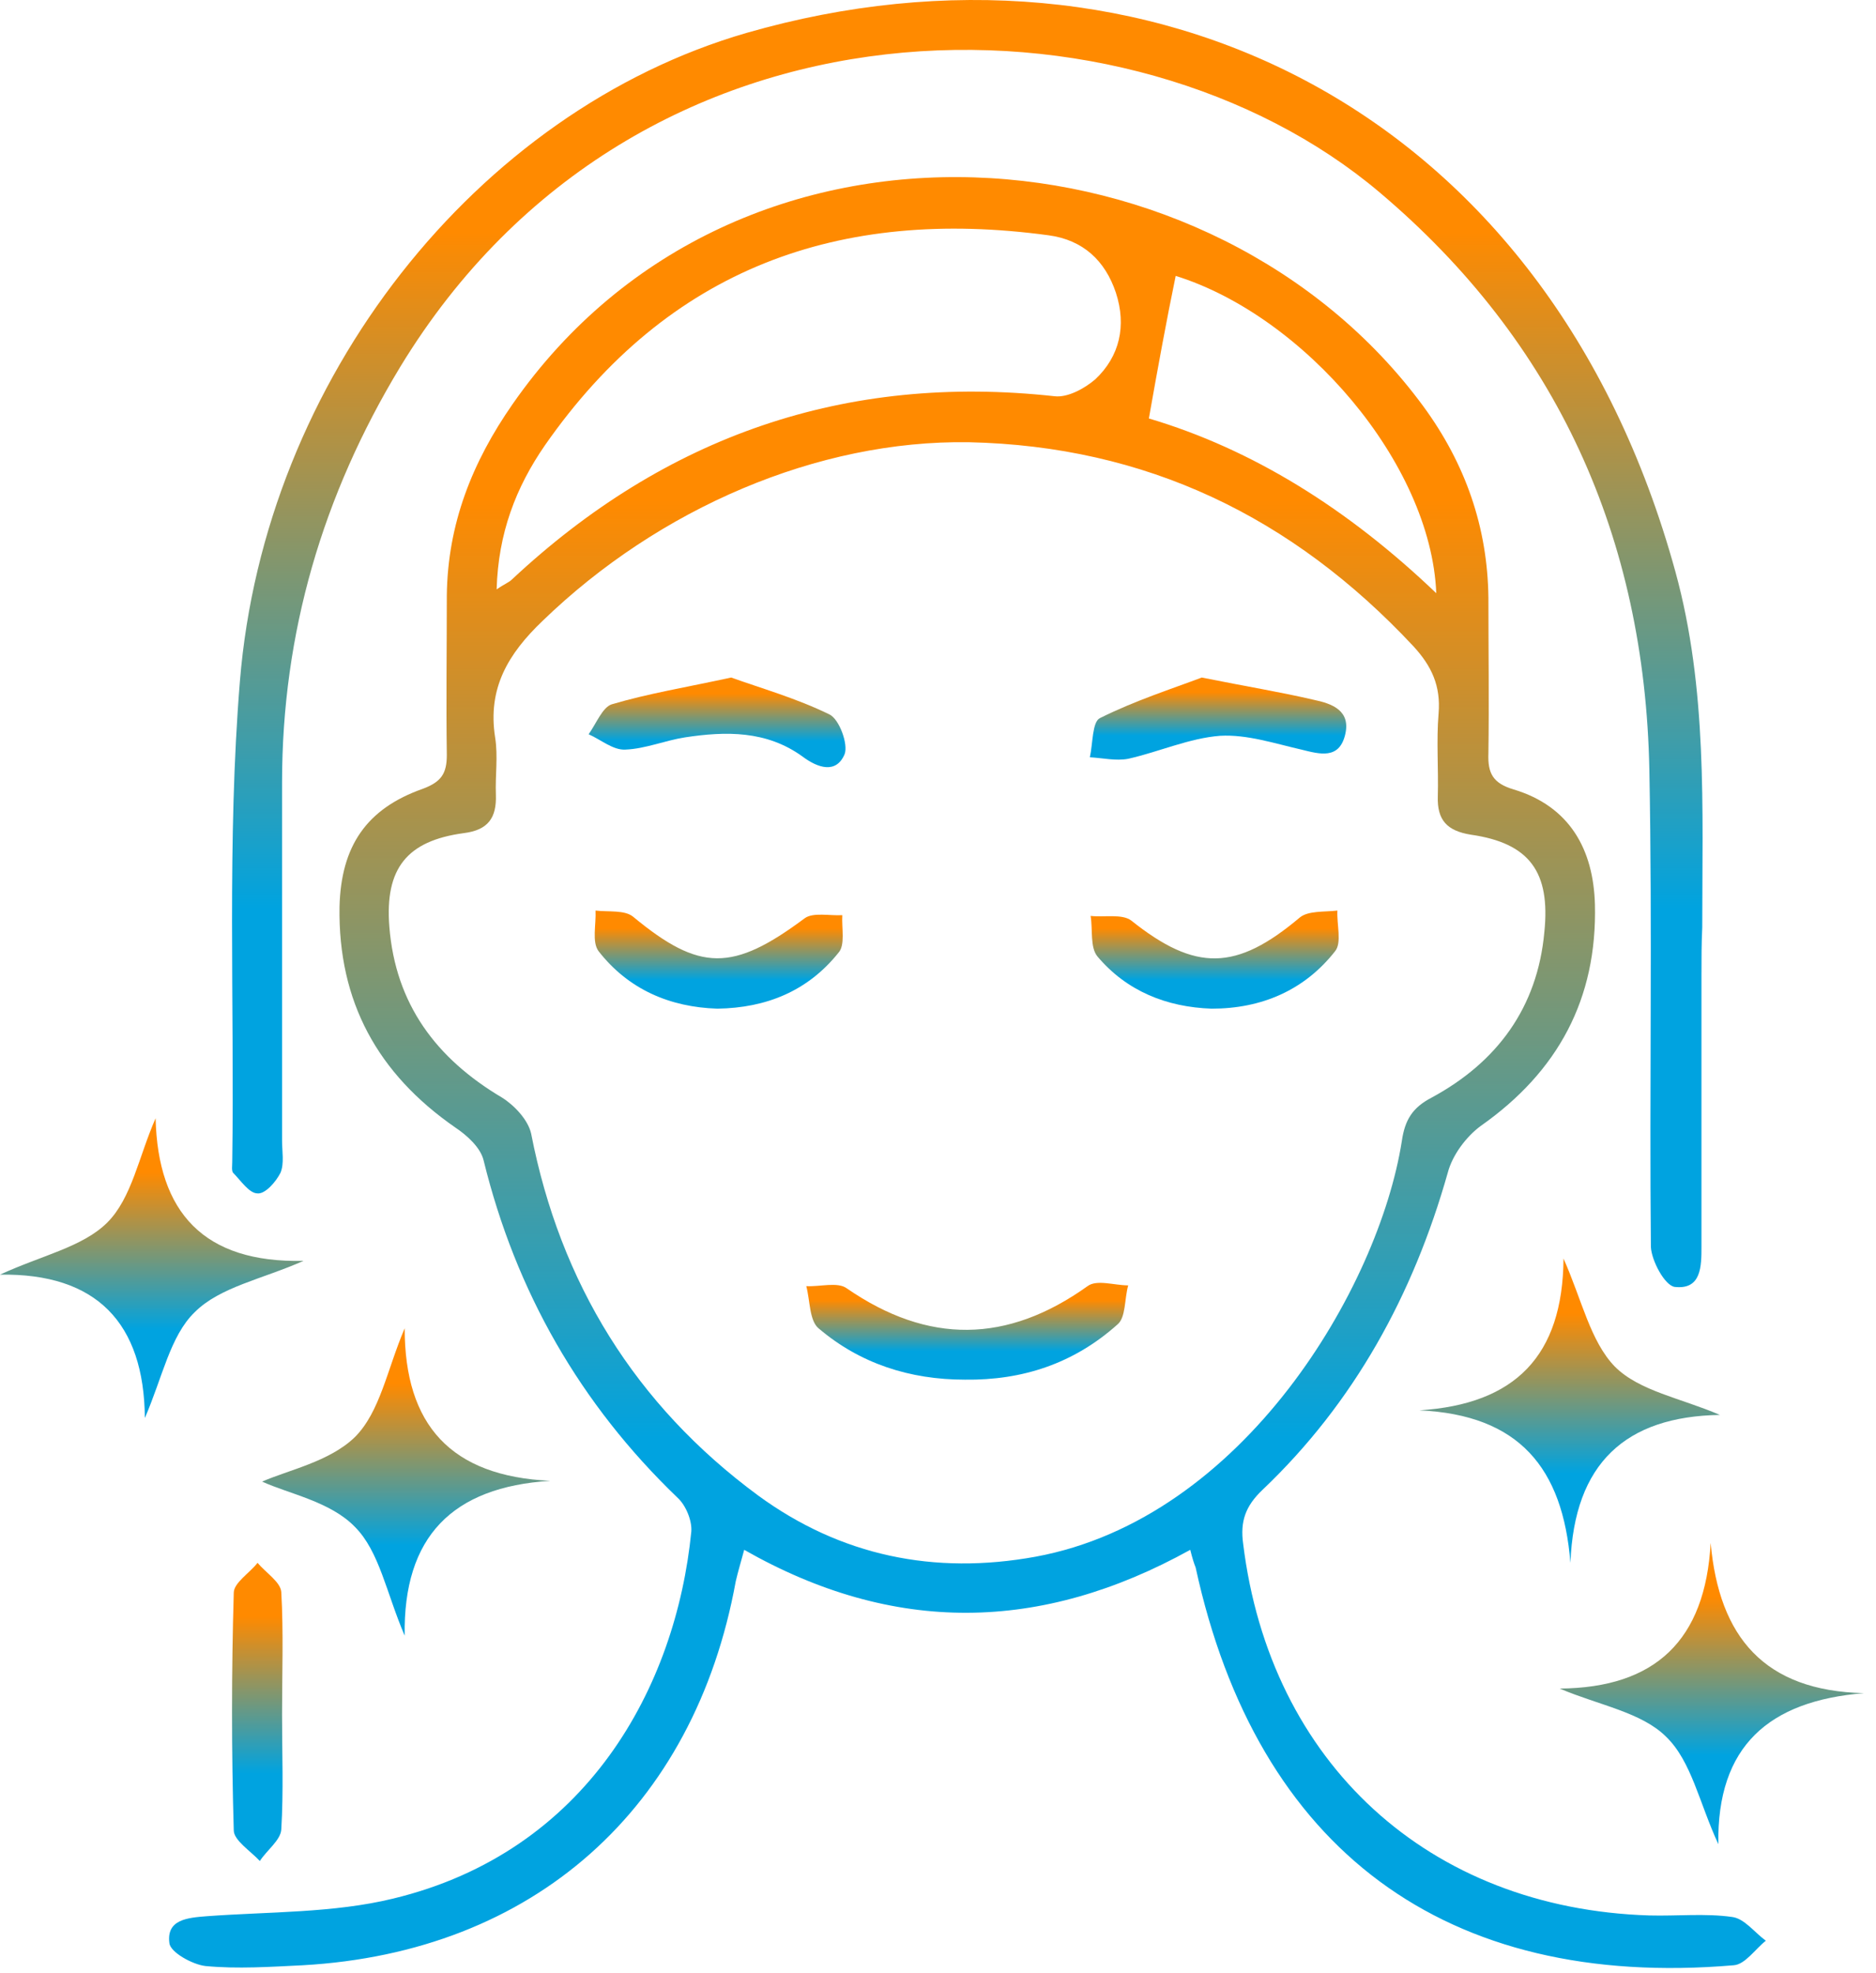 <svg width="97" height="102" viewBox="0 0 97 102" fill="none" xmlns="http://www.w3.org/2000/svg">
<path d="M61.543 80.127C53.816 84.407 46.207 84.526 38.479 80.127C38.321 80.721 38.162 81.236 38.043 81.752C35.904 93.521 27.581 100.932 15.653 101.605C13.989 101.685 12.285 101.804 10.62 101.645C9.947 101.566 8.798 100.932 8.758 100.456C8.599 99.228 9.709 99.148 10.7 99.069C13.91 98.832 17.238 98.911 20.329 98.158C30.355 95.74 34.952 87.22 35.745 79.176C35.785 78.621 35.468 77.828 35.032 77.432C29.999 72.597 26.67 66.772 25.006 59.995C24.847 59.322 24.134 58.688 23.539 58.291C19.537 55.517 17.476 51.792 17.555 46.879C17.635 43.748 18.942 41.806 21.875 40.776C22.826 40.419 23.103 39.983 23.103 39.032C23.064 36.298 23.103 33.563 23.103 30.789C23.143 27.104 24.411 23.894 26.512 20.882C38.162 4.159 62.811 6.338 73.59 21.001C75.77 23.973 76.919 27.262 76.959 30.908C76.959 33.603 76.998 36.258 76.959 38.953C76.919 39.983 77.196 40.498 78.266 40.815C81.159 41.687 82.388 43.906 82.467 46.76C82.586 51.634 80.565 55.399 76.562 58.212C75.809 58.767 75.096 59.718 74.858 60.63C73.075 66.93 70.024 72.518 65.268 77.036C64.396 77.868 64.119 78.661 64.278 79.81C65.665 91.144 73.868 98.673 85.281 99.03C86.707 99.069 88.174 98.911 89.561 99.109C90.195 99.188 90.71 99.901 91.304 100.337C90.749 100.773 90.234 101.566 89.64 101.605C74.74 102.874 64.991 95.622 61.821 81.038C61.741 80.84 61.662 80.602 61.543 80.127ZM50.09 22.863C42.284 22.745 34.081 26.272 28.057 32.097C26.274 33.801 25.204 35.584 25.6 38.12C25.759 39.111 25.6 40.102 25.64 41.093C25.679 42.282 25.243 42.916 23.975 43.074C21.043 43.47 19.893 44.897 20.131 47.909C20.448 51.911 22.549 54.725 25.957 56.746C26.591 57.142 27.304 57.895 27.463 58.608C28.968 66.336 32.852 72.637 39.193 77.313C43.472 80.444 48.307 81.435 53.538 80.484C64.317 78.502 71.292 66.534 72.481 59.005C72.639 57.895 73.035 57.261 74.026 56.746C77.395 54.923 79.495 52.109 79.852 48.186C80.169 45.095 79.099 43.589 76.047 43.153C74.819 42.955 74.303 42.4 74.343 41.172C74.383 39.745 74.264 38.319 74.383 36.892C74.502 35.465 74.026 34.435 73.075 33.405C66.814 26.707 59.245 23.062 50.09 22.863ZM25.679 30.472C26.076 30.195 26.313 30.116 26.472 29.957C34.398 22.547 43.71 19.297 54.529 20.486C55.203 20.565 56.074 20.09 56.629 19.614C57.897 18.425 58.254 16.84 57.699 15.136C57.144 13.472 55.995 12.402 54.212 12.164C43.393 10.698 34.556 13.868 28.176 23.022C26.67 25.202 25.759 27.579 25.679 30.472ZM59.403 21.635C64.753 23.22 69.707 26.311 74.264 30.67C73.987 23.933 67.408 16.325 60.79 14.264C60.315 16.563 59.879 18.94 59.403 21.635Z" fill="url(#paint0_linear)"/>
<path d="M87.976 50.405C87.976 55.081 87.976 59.758 87.976 64.434C87.976 65.464 87.976 66.693 86.589 66.534C86.074 66.455 85.4 65.187 85.36 64.473C85.281 56.231 85.44 48.028 85.281 39.785C85.043 27.817 80.526 17.712 71.332 9.945C58.492 -0.914 32.971 -1.231 20.687 18.98C16.684 25.598 14.584 32.731 14.584 40.459C14.584 46.641 14.584 52.783 14.584 58.965C14.584 59.52 14.703 60.154 14.505 60.629C14.267 61.105 13.712 61.739 13.316 61.699C12.88 61.699 12.444 61.026 12.048 60.629C11.968 60.511 12.008 60.273 12.008 60.075C12.127 51.792 11.731 43.47 12.404 35.227C13.672 19.614 24.649 5.744 38.599 1.702C59.245 -4.243 80.011 5.466 86.629 29.561C88.293 35.624 88.016 41.806 88.016 47.948C87.976 48.781 87.976 49.573 87.976 50.405Z" fill="url(#paint1_linear)"/>
<path d="M88.848 95.344C87.857 93.204 87.461 91.064 86.153 89.796C84.885 88.528 82.705 88.171 80.644 87.3C85.598 87.26 88.174 84.803 88.451 79.77C88.887 84.644 91.225 87.418 96.377 87.537C91.463 87.934 88.768 90.272 88.848 95.344Z" fill="url(#paint2_linear)"/>
<path d="M20.924 68.674C20.924 73.667 23.301 76.322 28.453 76.56C23.381 76.877 20.844 79.453 20.924 84.565C19.973 82.346 19.616 80.206 18.348 78.938C17.08 77.63 14.94 77.234 13.553 76.6C14.9 76.005 17.04 75.569 18.348 74.301C19.655 72.993 20.012 70.814 20.924 68.674Z" fill="url(#paint3_linear)"/>
<path d="M73.393 72.915C78.347 72.597 80.804 70.101 80.843 65.068C81.794 67.208 82.23 69.348 83.498 70.656C84.766 71.924 86.906 72.28 88.927 73.152C84.053 73.231 81.398 75.649 81.2 80.8C80.804 75.887 78.545 73.152 73.393 72.915Z" fill="url(#paint4_linear)"/>
<path d="M0 65.9C2.14 64.909 4.28 64.473 5.548 63.205C6.816 61.937 7.173 59.797 8.045 57.816C8.163 62.69 10.541 65.306 15.693 65.187C13.553 66.138 11.373 66.534 10.066 67.842C8.798 69.07 8.401 71.21 7.49 73.311C7.45 68.397 4.993 65.821 0 65.9Z" fill="url(#paint5_linear)"/>
<path d="M14.584 88.647C14.584 90.628 14.663 92.61 14.544 94.591C14.505 95.146 13.791 95.661 13.435 96.216C12.959 95.701 12.087 95.146 12.087 94.631C11.968 90.549 11.968 86.428 12.087 82.346C12.087 81.831 12.919 81.316 13.316 80.8C13.752 81.316 14.505 81.791 14.544 82.306C14.663 84.407 14.584 86.507 14.584 88.647Z" fill="url(#paint6_linear)"/>
<path d="M49.893 71.329C47.04 71.329 44.464 70.497 42.324 68.674C41.849 68.278 41.888 67.247 41.69 66.494C42.403 66.534 43.315 66.257 43.79 66.613C47.991 69.506 52.073 69.467 56.234 66.494C56.709 66.138 57.621 66.455 58.334 66.455C58.136 67.168 58.215 68.119 57.779 68.476C55.52 70.497 52.865 71.369 49.893 71.329Z" fill="url(#paint7_linear)"/>
<path d="M62.652 52.149C60.314 52.07 58.254 51.237 56.748 49.454C56.352 48.979 56.51 48.067 56.391 47.354C57.104 47.433 58.016 47.235 58.491 47.592C61.82 50.247 63.92 50.207 67.21 47.433C67.646 47.077 68.478 47.156 69.151 47.077C69.112 47.79 69.389 48.741 69.033 49.177C67.448 51.198 65.228 52.149 62.652 52.149Z" fill="url(#paint8_linear)"/>
<path d="M37.093 52.149C34.636 52.07 32.496 51.158 30.95 49.177C30.594 48.701 30.831 47.79 30.792 47.077C31.465 47.156 32.298 47.037 32.734 47.394C36.181 50.247 37.885 50.247 41.61 47.473C42.046 47.156 42.918 47.354 43.552 47.314C43.513 47.988 43.711 48.86 43.354 49.256C41.769 51.237 39.629 52.109 37.093 52.149Z" fill="url(#paint9_linear)"/>
<path d="M37.806 35.029C39.352 35.584 41.174 36.099 42.878 36.932C43.394 37.169 43.869 38.477 43.671 38.992C43.235 40.023 42.284 39.706 41.491 39.111C39.629 37.764 37.529 37.803 35.428 38.121C34.398 38.279 33.368 38.715 32.337 38.755C31.703 38.794 31.069 38.239 30.435 37.962C30.831 37.407 31.148 36.575 31.624 36.416C33.486 35.862 35.428 35.545 37.806 35.029Z" fill="url(#paint10_linear)"/>
<path d="M62.138 35.029C64.516 35.505 66.22 35.782 67.924 36.179C68.875 36.377 69.865 36.734 69.548 38.002C69.231 39.27 68.241 38.992 67.29 38.755C65.903 38.438 64.476 37.962 63.089 38.041C61.504 38.16 59.919 38.873 58.334 39.23C57.699 39.349 57.026 39.191 56.352 39.151C56.511 38.438 56.471 37.328 56.867 37.13C58.69 36.218 60.672 35.584 62.138 35.029Z" fill="url(#paint11_linear)"/>
<defs>
<linearGradient id="paint0_linear" x1="50.023" y1="9.156" x2="50.023" y2="101.748" gradientUnits="userSpaceOnUse">
<stop offset="0.18" stop-color="#FF8A00"/>
<stop offset="0.706" stop-color="#00A3E0"/>
</linearGradient>
<linearGradient id="paint1_linear" x1="50.016" y1="0" x2="50.016" y2="66.548" gradientUnits="userSpaceOnUse">
<stop offset="0.18" stop-color="#FF8A00"/>
<stop offset="0.706" stop-color="#00A3E0"/>
</linearGradient>
<linearGradient id="paint2_linear" x1="88.511" y1="79.77" x2="88.511" y2="95.344" gradientUnits="userSpaceOnUse">
<stop offset="0.18" stop-color="#FF8A00"/>
<stop offset="0.706" stop-color="#00A3E0"/>
</linearGradient>
<linearGradient id="paint3_linear" x1="21.003" y1="68.674" x2="21.003" y2="84.565" gradientUnits="userSpaceOnUse">
<stop offset="0.18" stop-color="#FF8A00"/>
<stop offset="0.706" stop-color="#00A3E0"/>
</linearGradient>
<linearGradient id="paint4_linear" x1="81.16" y1="65.068" x2="81.16" y2="80.8" gradientUnits="userSpaceOnUse">
<stop offset="0.18" stop-color="#FF8A00"/>
<stop offset="0.706" stop-color="#00A3E0"/>
</linearGradient>
<linearGradient id="paint5_linear" x1="7.846" y1="57.816" x2="7.846" y2="73.311" gradientUnits="userSpaceOnUse">
<stop offset="0.18" stop-color="#FF8A00"/>
<stop offset="0.706" stop-color="#00A3E0"/>
</linearGradient>
<linearGradient id="paint6_linear" x1="13.304" y1="80.8" x2="13.304" y2="96.216" gradientUnits="userSpaceOnUse">
<stop offset="0.18" stop-color="#FF8A00"/>
<stop offset="0.706" stop-color="#00A3E0"/>
</linearGradient>
<linearGradient id="paint7_linear" x1="50.012" y1="66.325" x2="50.012" y2="71.33" gradientUnits="userSpaceOnUse">
<stop offset="0.18" stop-color="#FF8A00"/>
<stop offset="0.706" stop-color="#00A3E0"/>
</linearGradient>
<linearGradient id="paint8_linear" x1="62.804" y1="47.077" x2="62.804" y2="52.149" gradientUnits="userSpaceOnUse">
<stop offset="0.18" stop-color="#FF8A00"/>
<stop offset="0.706" stop-color="#00A3E0"/>
</linearGradient>
<linearGradient id="paint9_linear" x1="37.161" y1="47.077" x2="37.161" y2="52.149" gradientUnits="userSpaceOnUse">
<stop offset="0.18" stop-color="#FF8A00"/>
<stop offset="0.706" stop-color="#00A3E0"/>
</linearGradient>
<linearGradient id="paint10_linear" x1="37.076" y1="35.029" x2="37.076" y2="39.663" gradientUnits="userSpaceOnUse">
<stop offset="0.18" stop-color="#FF8A00"/>
<stop offset="0.706" stop-color="#00A3E0"/>
</linearGradient>
<linearGradient id="paint11_linear" x1="62.98" y1="35.029" x2="62.98" y2="39.274" gradientUnits="userSpaceOnUse">
<stop offset="0.18" stop-color="#FF8A00"/>
<stop offset="0.706" stop-color="#00A3E0"/>
</linearGradient>
</defs>
</svg>
